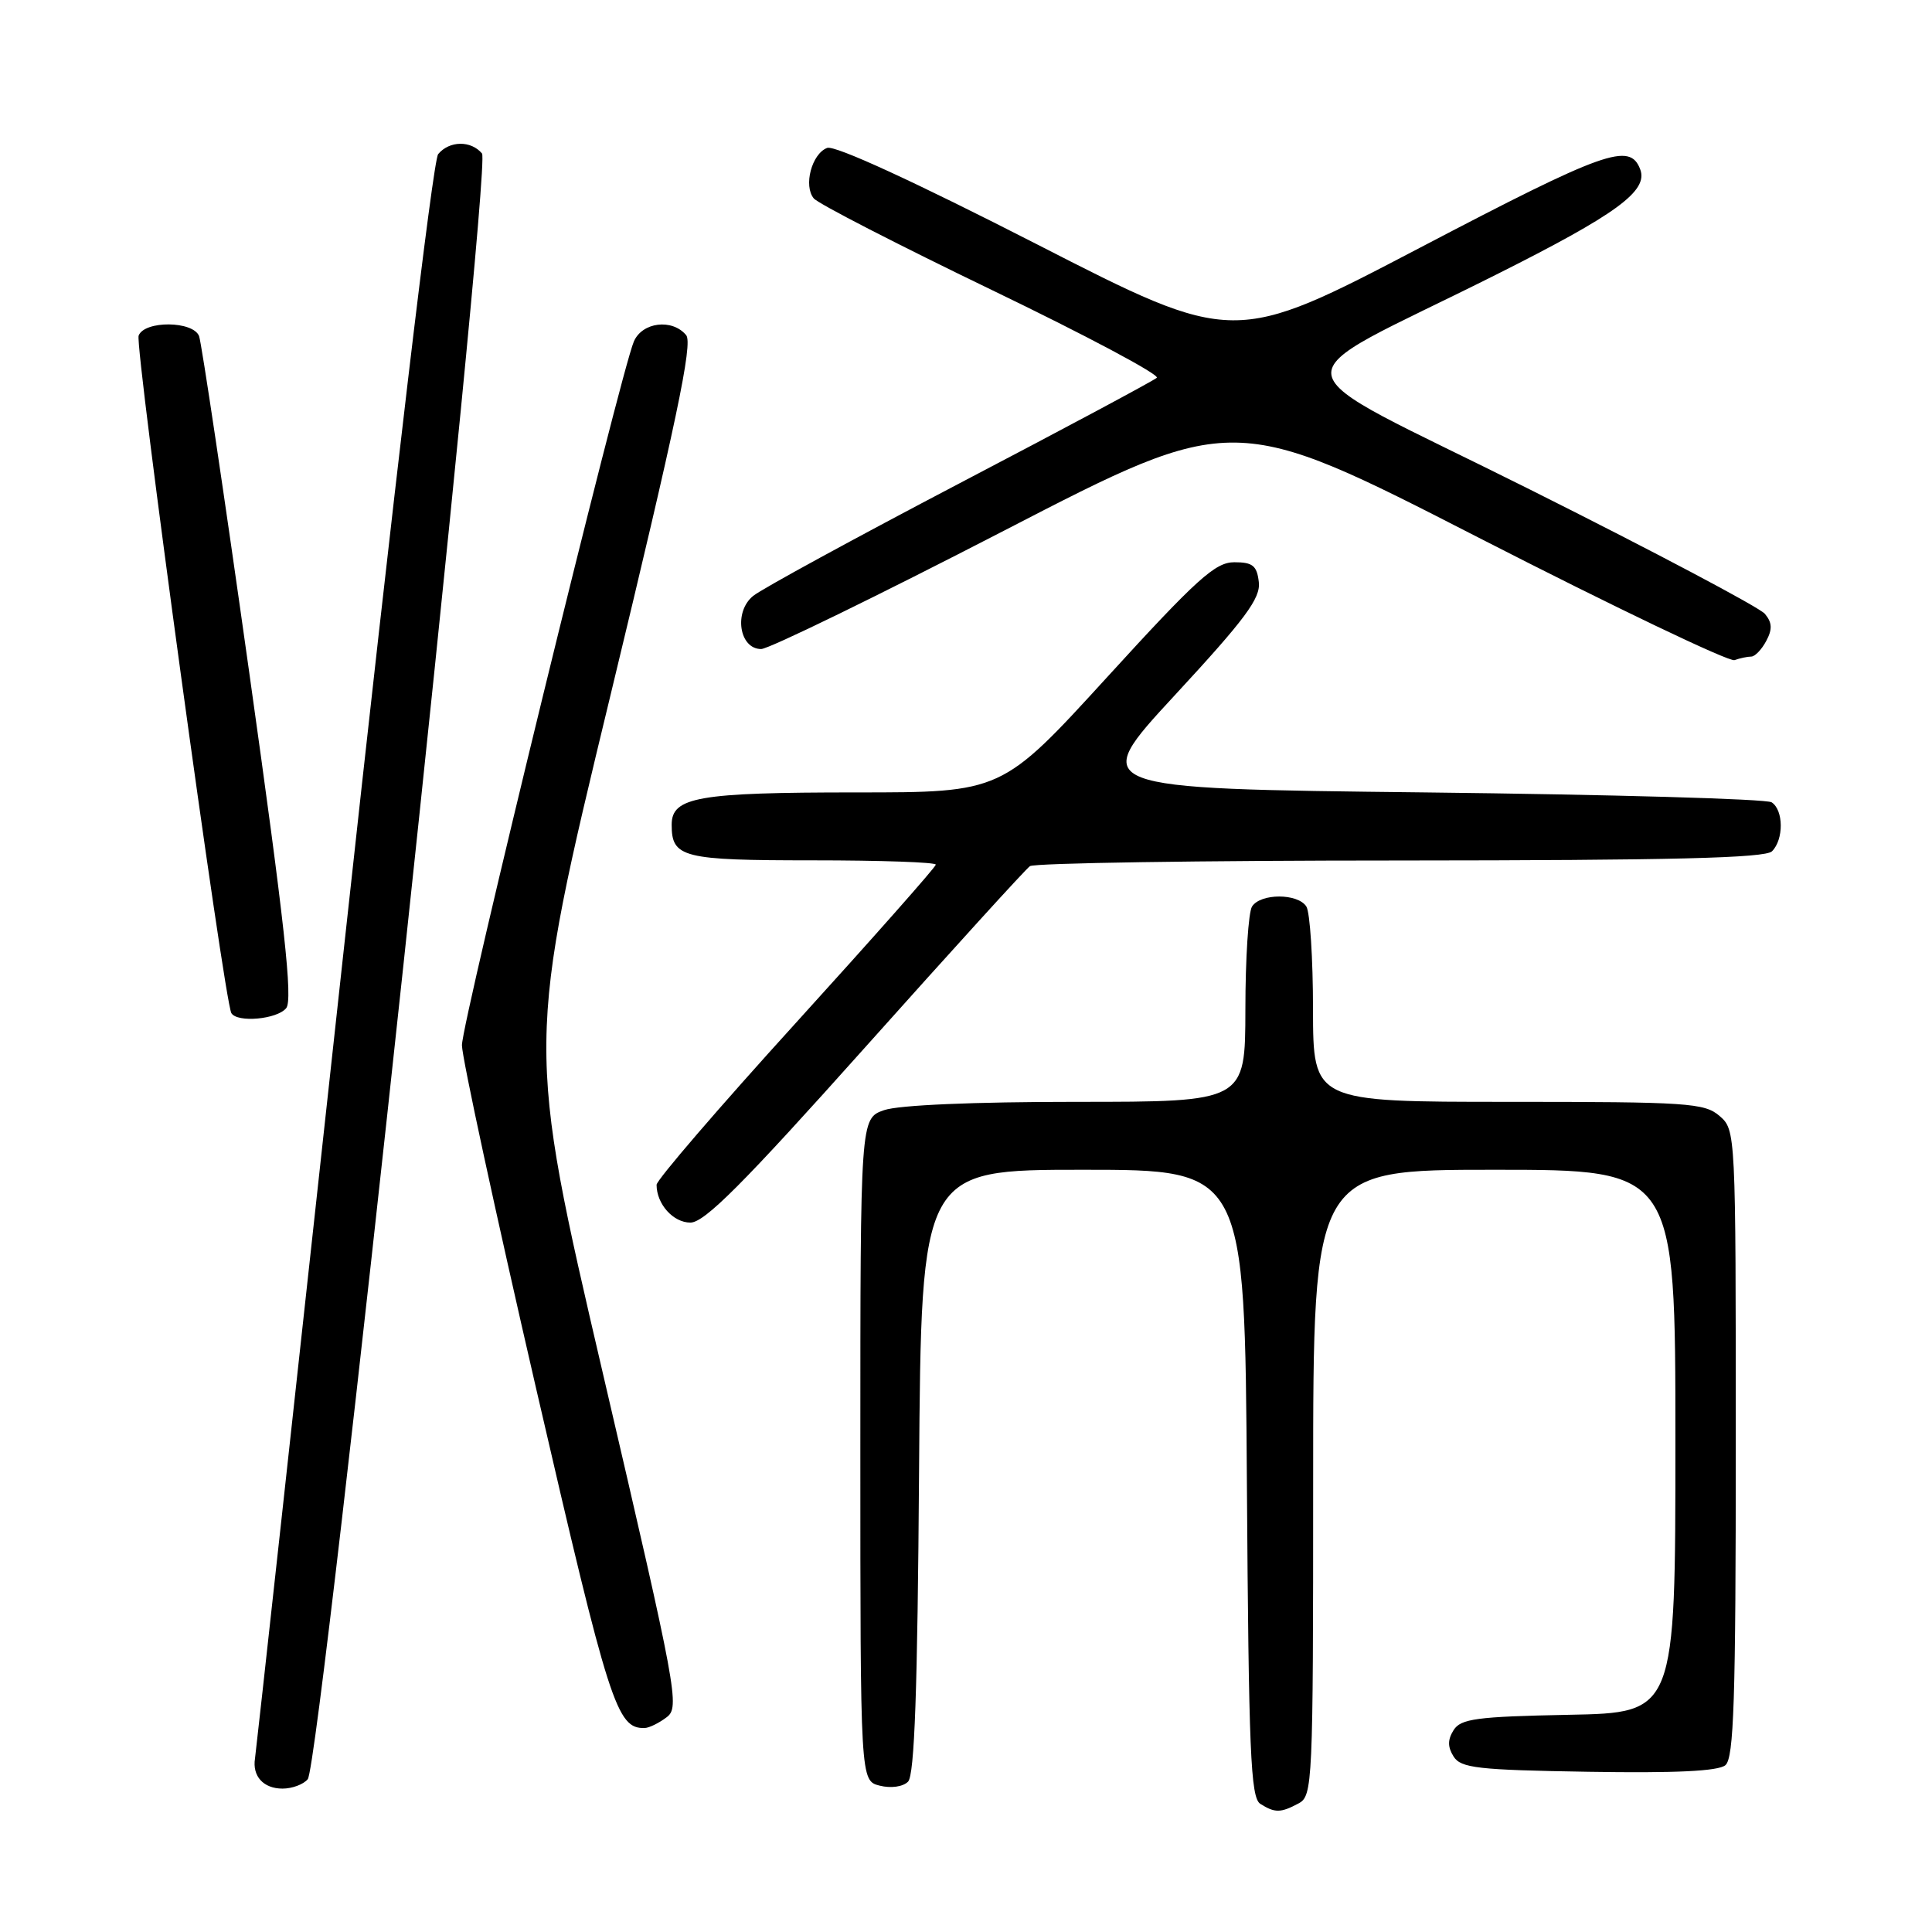 <?xml version="1.0" encoding="UTF-8" standalone="no"?>
<!DOCTYPE svg PUBLIC "-//W3C//DTD SVG 1.1//EN" "http://www.w3.org/Graphics/SVG/1.1/DTD/svg11.dtd" >
<svg xmlns="http://www.w3.org/2000/svg" xmlns:xlink="http://www.w3.org/1999/xlink" version="1.1" viewBox="0 0 256 256">
 <g >
 <path fill="currentColor"
d=" M 172.07 238.96 C 173.93 237.97 174.00 236.44 174.00 196.46 C 174.00 155.00 174.00 155.00 198.00 155.00 C 222.00 155.00 222.00 155.00 222.00 190.97 C 222.00 226.95 222.00 226.95 207.86 227.22 C 195.66 227.46 193.56 227.74 192.61 229.25 C 191.81 230.52 191.81 231.48 192.61 232.75 C 193.58 234.28 195.78 234.53 210.48 234.77 C 221.99 234.96 227.67 234.69 228.62 233.90 C 229.75 232.96 230.00 225.35 230.00 191.24 C 230.00 150.00 229.99 149.72 227.85 147.87 C 225.86 146.15 223.65 146.00 199.85 146.00 C 174.00 146.00 174.00 146.00 173.98 133.75 C 173.98 127.01 173.58 120.88 173.10 120.12 C 171.97 118.35 167.03 118.35 165.90 120.12 C 165.42 120.88 165.02 127.01 165.02 133.75 C 165.00 146.00 165.00 146.00 142.65 146.00 C 129.00 146.00 119.07 146.43 117.15 147.10 C 114.00 148.20 114.00 148.20 114.00 192.08 C 114.00 235.96 114.00 235.96 116.57 236.61 C 118.06 236.98 119.64 236.76 120.32 236.08 C 121.18 235.23 121.58 223.92 121.78 194.95 C 122.07 155.00 122.07 155.00 143.50 155.00 C 164.94 155.00 164.94 155.00 165.22 196.54 C 165.46 232.16 165.71 238.21 167.00 239.02 C 168.93 240.24 169.70 240.23 172.07 238.96 Z  M 40.78 235.75 C 42.49 233.67 65.18 21.92 63.87 20.34 C 62.41 18.59 59.55 18.63 58.06 20.42 C 57.36 21.27 52.28 64.08 45.46 126.67 C 39.17 184.33 33.92 232.18 33.79 233.00 C 33.41 235.36 34.91 237.00 37.44 237.00 C 38.71 237.00 40.22 236.44 40.78 235.75 Z  M 88.34 227.54 C 90.09 226.21 89.73 224.23 79.95 182.26 C 69.72 138.36 69.72 138.36 80.90 92.09 C 89.64 55.92 91.83 45.50 90.92 44.41 C 89.08 42.19 85.10 42.67 83.99 45.25 C 82.21 49.40 61.18 135.46 61.21 138.50 C 61.22 140.15 65.64 160.60 71.03 183.95 C 80.76 226.08 81.72 229.08 85.44 228.97 C 86.02 228.95 87.33 228.31 88.34 227.54 Z  M 114.66 138.75 C 126.09 125.96 135.90 115.17 136.47 114.77 C 137.04 114.36 159.12 114.02 185.55 114.02 C 221.57 114.00 233.90 113.70 234.80 112.80 C 236.37 111.23 236.34 107.34 234.75 106.31 C 234.06 105.86 213.41 105.28 188.86 105.00 C 144.22 104.50 144.22 104.50 155.66 92.13 C 165.03 82.00 167.05 79.27 166.80 77.13 C 166.55 74.95 165.99 74.50 163.55 74.50 C 161.03 74.50 158.61 76.68 146.68 89.75 C 132.75 105.00 132.75 105.00 113.44 105.00 C 92.49 105.00 89.00 105.61 89.00 109.28 C 89.00 113.64 90.42 114.00 107.70 114.00 C 116.67 114.00 124.00 114.25 124.00 114.57 C 124.00 114.88 115.67 124.29 105.50 135.49 C 95.33 146.68 87.00 156.36 87.00 156.99 C 87.00 159.54 89.20 162.00 91.48 162.00 C 93.35 162.00 98.45 156.89 114.66 138.75 Z  M 37.92 133.59 C 38.83 132.50 37.72 122.45 33.03 89.14 C 29.70 65.46 26.70 45.39 26.38 44.54 C 25.60 42.51 19.15 42.45 18.37 44.47 C 17.83 45.88 29.71 132.71 30.66 134.25 C 31.45 135.54 36.70 135.07 37.92 133.59 Z  M 232.05 87.00 C 232.53 87.00 233.43 86.07 234.03 84.94 C 234.87 83.38 234.82 82.49 233.86 81.34 C 233.16 80.49 219.11 73.06 202.64 64.82 C 168.14 47.56 168.71 51.21 198.17 36.43 C 214.23 28.38 218.44 25.30 217.33 22.42 C 215.95 18.82 212.69 19.98 188.22 32.79 C 163.50 45.73 163.50 45.73 137.36 32.35 C 121.13 24.05 110.61 19.21 109.60 19.60 C 107.56 20.38 106.44 24.62 107.83 26.29 C 108.41 26.99 119.05 32.46 131.47 38.45 C 143.89 44.44 153.71 49.66 153.28 50.06 C 152.85 50.45 141.12 56.73 127.20 64.01 C 113.29 71.30 100.96 78.02 99.80 78.96 C 97.20 81.06 97.94 86.00 100.86 86.00 C 101.86 86.00 116.36 78.93 133.07 70.30 C 163.46 54.60 163.46 54.60 195.98 71.27 C 213.87 80.43 229.10 87.72 229.83 87.47 C 230.56 87.21 231.56 87.00 232.05 87.00 Z "/>
</g>
</svg>